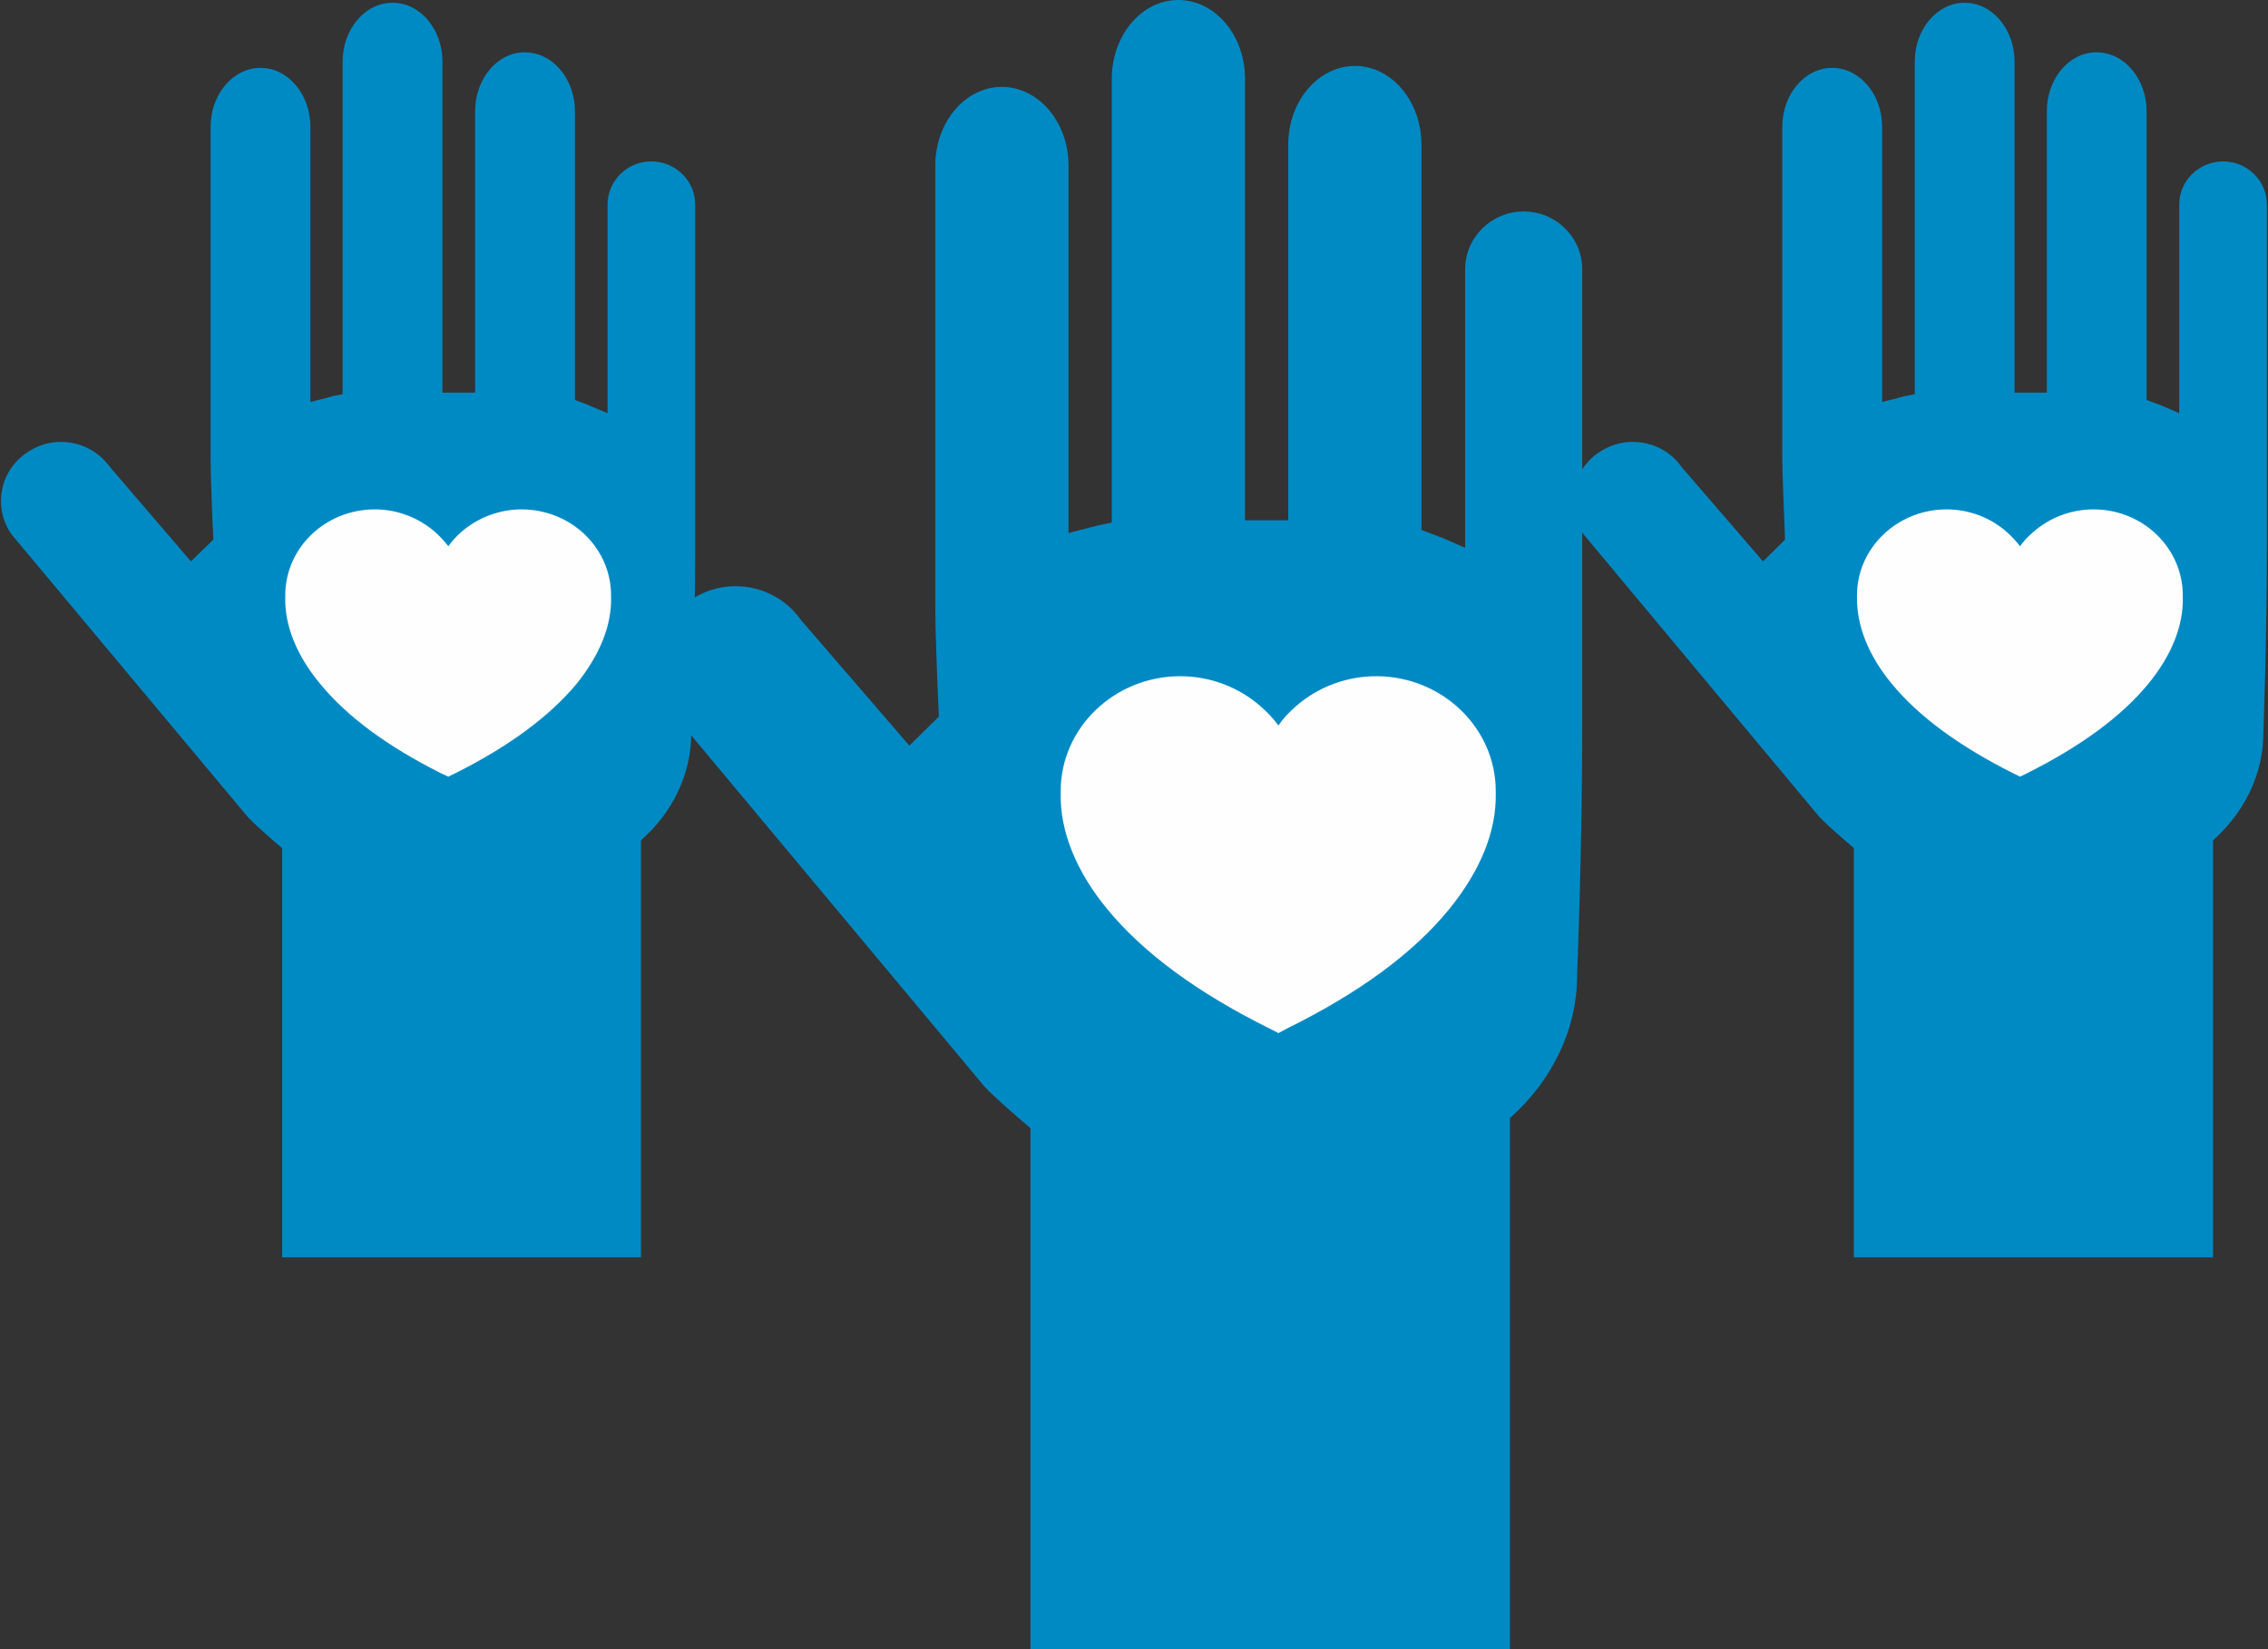 <svg width="44" height="32" viewBox="0 0 44 32" fill="none" xmlns="http://www.w3.org/2000/svg">
<rect x="0" y="0" width="44" height="32" fill="#333333" stroke="none"/>
<g clip-path="url(#clip0)">
<path fill-rule="evenodd" clip-rule="evenodd" d="M29.56 4.103C28.935 4.103 28.424 4.607 28.424 5.224V10.629L27.974 10.433C27.913 10.411 27.852 10.388 27.791 10.366L27.577 10.283V2.808C27.577 1.965 26.998 1.28 26.289 1.28C25.572 1.28 24.992 1.965 24.992 2.808V10.095H24.154V1.528C24.154 0.685 23.574 0 22.858 0C22.148 0 21.569 0.685 21.569 1.528V10.14L21.317 10.192C21.256 10.207 21.195 10.223 21.134 10.238L20.73 10.343V3.214C20.73 2.371 20.151 1.686 19.434 1.686C18.725 1.686 18.145 2.371 18.145 3.214V8.393V11.796C18.145 12.15 18.176 13.098 18.214 13.904L17.642 14.468L15.538 12.029C15.248 11.615 14.775 11.374 14.264 11.374C13.952 11.374 13.647 11.472 13.38 11.653C13.044 11.886 12.816 12.232 12.747 12.639C12.671 13.038 12.762 13.444 12.999 13.776L19.038 21.01C19.16 21.183 19.838 21.762 19.991 21.89V32H29.293V21.695C30.094 20.987 30.597 19.993 30.597 18.924V18.902C30.597 18.887 30.696 16.531 30.696 14.107V5.224C30.696 4.607 30.185 4.103 29.56 4.103Z" fill="#008AC4"/>
<path fill-rule="evenodd" clip-rule="evenodd" d="M29.018 15.394C29.018 15.379 29.018 15.364 29.018 15.349C29.018 14.122 27.974 13.121 26.701 13.121C26.121 13.121 25.564 13.331 25.137 13.708C25.008 13.821 24.893 13.941 24.802 14.077C24.703 13.941 24.588 13.821 24.459 13.708C24.032 13.331 23.475 13.121 22.896 13.121C21.622 13.121 20.578 14.122 20.578 15.349C20.578 15.364 20.578 15.379 20.578 15.394C20.562 16.124 20.875 16.907 21.485 17.645C22.179 18.488 23.231 19.263 24.611 19.948L24.802 20.046L24.985 19.948C26.373 19.263 27.425 18.488 28.111 17.645C28.721 16.899 29.034 16.124 29.018 15.394Z" fill="#FEFEFE"/>
<path fill-rule="evenodd" clip-rule="evenodd" d="M43.132 3.132C42.659 3.132 42.278 3.508 42.278 3.967V8.017L41.943 7.874C41.897 7.851 41.851 7.836 41.805 7.821L41.645 7.761V2.16C41.645 1.528 41.211 1.016 40.677 1.016C40.143 1.009 39.709 1.528 39.709 2.16V7.618H39.083V1.197C39.083 0.565 38.649 0.053 38.115 0.053C37.581 0.053 37.147 0.565 37.147 1.197V7.648L36.956 7.686C36.91 7.701 36.864 7.708 36.819 7.723L36.514 7.799V2.462C36.514 1.829 36.079 1.317 35.545 1.317C35.011 1.317 34.577 1.829 34.577 2.462V6.346V8.89C34.577 9.154 34.607 9.869 34.63 10.471L34.203 10.893L32.625 9.063C32.411 8.755 32.053 8.574 31.672 8.574C31.436 8.574 31.207 8.649 31.009 8.785C30.757 8.958 30.589 9.221 30.536 9.522C30.482 9.824 30.551 10.125 30.726 10.373L35.248 15.793C35.339 15.921 35.85 16.358 35.965 16.455V24.397H42.934V16.305C43.529 15.778 43.91 15.033 43.91 14.227V14.212C43.91 14.205 43.978 12.436 43.978 10.621V3.967C43.978 3.508 43.597 3.132 43.132 3.132Z" fill="#008AC4"/>
<path fill-rule="evenodd" clip-rule="evenodd" d="M42.347 11.585C42.347 11.578 42.347 11.562 42.347 11.555C42.347 10.629 41.569 9.884 40.616 9.884C40.181 9.884 39.762 10.042 39.441 10.328C39.342 10.411 39.258 10.501 39.19 10.599C39.114 10.501 39.03 10.411 38.938 10.328C38.618 10.042 38.199 9.884 37.764 9.884C36.811 9.884 36.026 10.629 36.026 11.555C36.026 11.562 36.026 11.578 36.026 11.585C36.018 12.135 36.247 12.722 36.704 13.271C37.223 13.903 38.016 14.483 39.053 15.003L39.19 15.07L39.327 15.003C40.364 14.483 41.157 13.903 41.676 13.271C42.133 12.714 42.362 12.135 42.347 11.585Z" fill="#FEFEFE"/>
<path fill-rule="evenodd" clip-rule="evenodd" d="M12.633 3.132C12.168 3.132 11.787 3.508 11.787 3.967V8.017L11.444 7.874C11.405 7.851 11.36 7.836 11.314 7.821L11.154 7.761V2.16C11.154 1.528 10.719 1.016 10.185 1.016C9.652 1.009 9.217 1.528 9.217 2.16V7.618H8.584V1.197C8.584 0.565 8.15 0.053 7.616 0.053C7.082 0.053 6.647 0.565 6.647 1.197V7.648L6.457 7.686C6.419 7.701 6.373 7.708 6.327 7.723L6.022 7.799V2.462C6.022 1.829 5.588 1.317 5.054 1.317C4.52 1.317 4.086 1.829 4.086 2.462V6.346V8.89C4.086 9.154 4.108 9.869 4.139 10.471L3.704 10.893L2.134 9.063C1.912 8.755 1.562 8.574 1.18 8.574C0.944 8.574 0.715 8.649 0.517 8.785C0.265 8.958 0.09 9.221 0.037 9.522C-0.017 9.824 0.052 10.125 0.227 10.373L4.757 15.793C4.848 15.921 5.351 16.358 5.473 16.455V24.397H12.435V16.305C13.037 15.778 13.411 15.033 13.411 14.227V14.212C13.418 14.205 13.487 12.436 13.487 10.621V3.967C13.487 3.508 13.106 3.132 12.633 3.132Z" fill="#008AC4"/>
<path fill-rule="evenodd" clip-rule="evenodd" d="M11.855 11.585C11.855 11.578 11.855 11.562 11.855 11.555C11.855 10.629 11.077 9.884 10.116 9.884C9.689 9.884 9.27 10.042 8.942 10.328C8.851 10.411 8.767 10.501 8.698 10.599C8.622 10.501 8.538 10.411 8.447 10.328C8.119 10.042 7.707 9.884 7.272 9.884C6.312 9.884 5.534 10.629 5.534 11.555C5.534 11.562 5.534 11.578 5.534 11.585C5.519 12.135 5.755 12.722 6.213 13.271C6.731 13.903 7.516 14.483 8.553 15.003L8.698 15.07L8.835 15.003C9.872 14.483 10.658 13.903 11.184 13.271C11.634 12.714 11.87 12.135 11.855 11.585Z" fill="#FEFEFE"/>
</g>
<defs>
<clipPath id="clip0">
<rect width="44" height="32" fill="white"/>
</clipPath>
</defs>
</svg>

